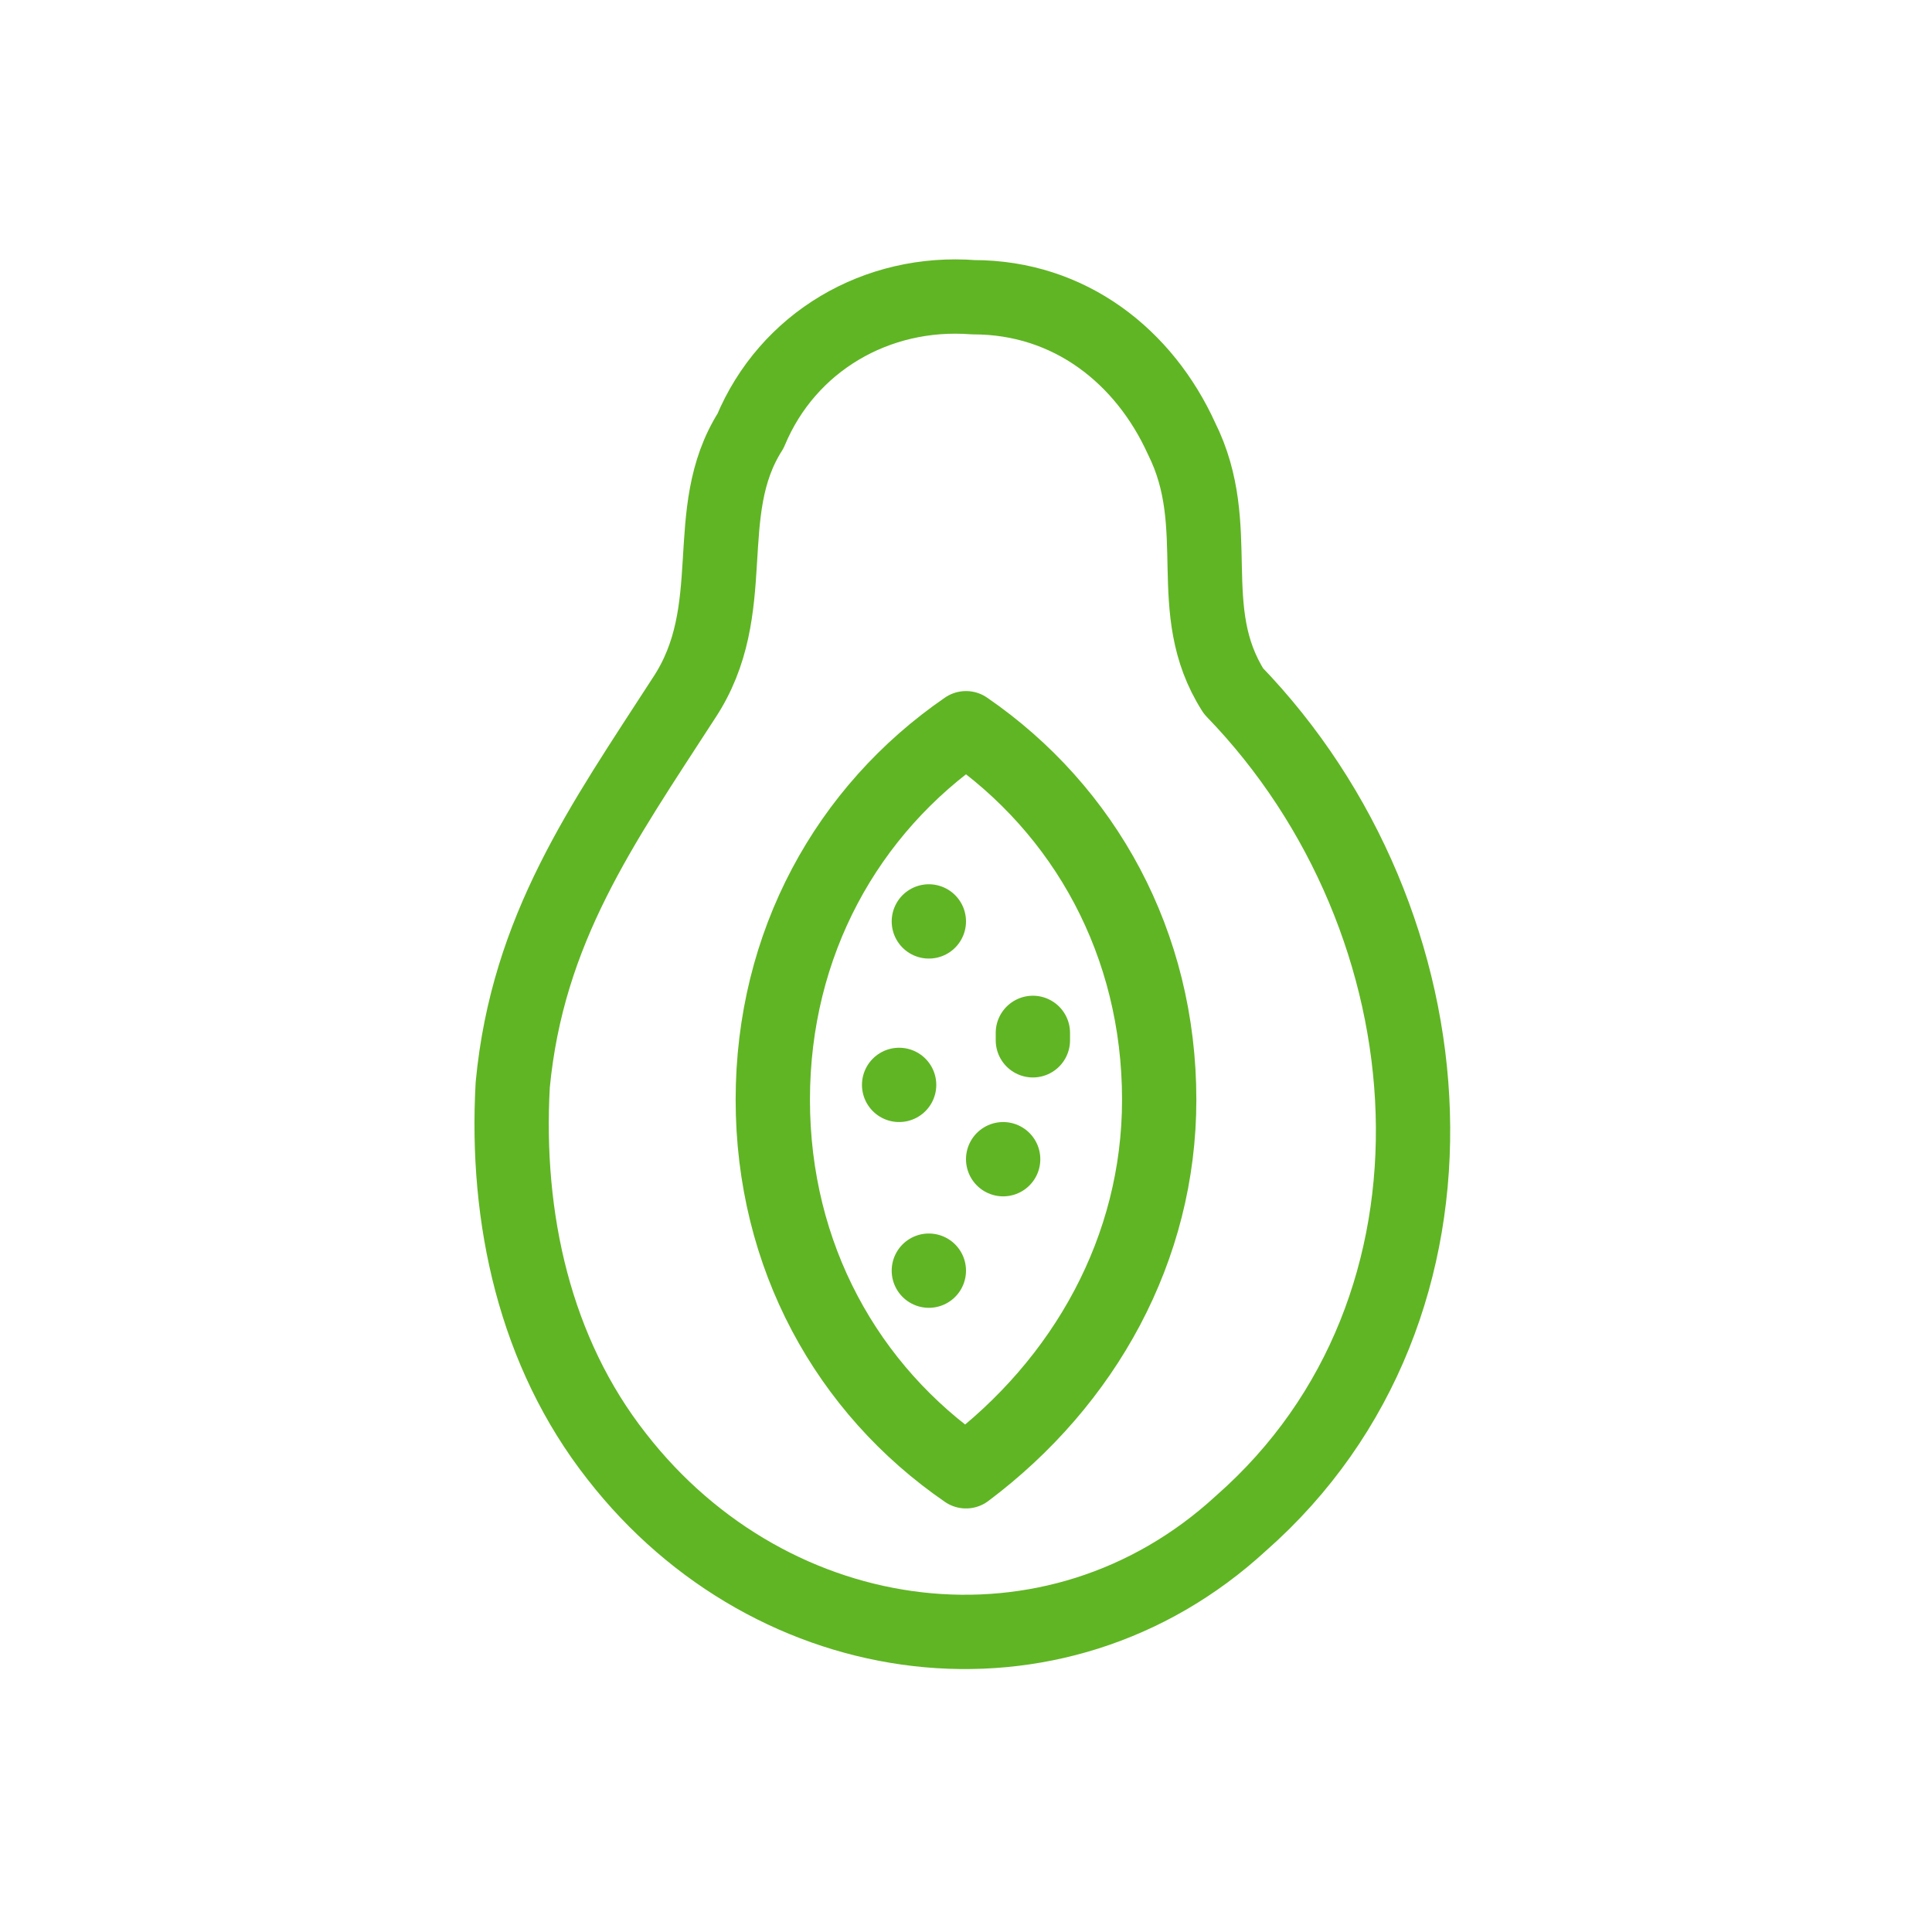 <?xml version="1.0" encoding="UTF-8" standalone="no"?>
<!-- Generator: Adobe Illustrator 19.1.0, SVG Export Plug-In . SVG Version: 6.00 Build 0)  -->

<svg
   version="1.2"
   x="0px"
   y="0px"
   viewBox="0 0 26 26"
   xml:space="preserve"
   id="svg413"
   sodipodi:docname="guava.svg"
   inkscape:version="1.4 (e7c3feb1, 2024-10-09)"
   xmlns:inkscape="http://www.inkscape.org/namespaces/inkscape"
   xmlns:sodipodi="http://sodipodi.sourceforge.net/DTD/sodipodi-0.dtd"
   xmlns="http://www.w3.org/2000/svg"
   xmlns:svg="http://www.w3.org/2000/svg"><defs
   id="defs413" /><sodipodi:namedview
   id="namedview413"
   pagecolor="#ffffff"
   bordercolor="#000000"
   borderopacity="0.25"
   inkscape:showpageshadow="2"
   inkscape:pageopacity="0.0"
   inkscape:pagecheckerboard="0"
   inkscape:deskcolor="#d1d1d1"
   inkscape:zoom="38.807692"
   inkscape:cx="13"
   inkscape:cy="13"
   inkscape:window-width="1200"
   inkscape:window-height="1186"
   inkscape:window-x="0"
   inkscape:window-y="25"
   inkscape:window-maximized="0"
   inkscape:current-layer="svg413" />




























































<g
   id="Layer_61">
	
		<line
   fill="none"
   stroke="#60B524"
   stroke-linecap="round"
   stroke-linejoin="round"
   stroke-miterlimit="10"
   x1="13.9"
   y1="14"
   x2="13.9"
   y2="13.9"
   id="line408" />
	
		<line
   fill="none"
   stroke="#60B524"
   stroke-linecap="round"
   stroke-linejoin="round"
   stroke-miterlimit="10"
   x1="12.5"
   y1="12.4"
   x2="12.5"
   y2="12.4"
   id="line409" />
	
		<line
   fill="none"
   stroke="#60B524"
   stroke-linecap="round"
   stroke-linejoin="round"
   stroke-miterlimit="10"
   x1="12.1"
   y1="14.6"
   x2="12.1"
   y2="14.6"
   id="line410" />
	
		<line
   fill="none"
   stroke="#60B524"
   stroke-linecap="round"
   stroke-linejoin="round"
   stroke-miterlimit="10"
   x1="12.5"
   y1="17.1"
   x2="12.5"
   y2="17.1"
   id="line411" />
	
		<line
   fill="none"
   stroke="#60B524"
   stroke-linecap="round"
   stroke-linejoin="round"
   stroke-miterlimit="10"
   x1="13.5"
   y1="15.6"
   x2="13.5"
   y2="15.6"
   id="line412" />
	<path
   fill="none"
   stroke="#60B524"
   stroke-linecap="round"
   stroke-linejoin="round"
   stroke-miterlimit="10"
   d="M15.6,14.8   c0-2.1-1-3.9-2.6-5c-1.6,1.1-2.6,2.9-2.6,5c0,2.1,1,3.9,2.6,5C14.6,18.6,15.6,16.8,15.6,14.8z"
   id="path412" />
	<path
   fill="none"
   stroke="#60B524"
   stroke-linecap="round"
   stroke-linejoin="round"
   stroke-miterlimit="10"
   d="M15.9,5.9   C15.4,4.8,14.4,4,13.1,4c-1.3-0.1-2.5,0.6-3,1.8C9.4,6.9,10,8.2,9.2,9.4c-1.1,1.7-2.1,3.1-2.3,5.2c-0.1,1.8,0.3,3.6,1.4,5   c2.1,2.7,5.9,3.2,8.4,0.9c3.3-2.9,2.9-8.1-0.1-11.2C15.9,8.2,16.5,7.1,15.9,5.9z"
   id="path413" />
</g>
</svg>
